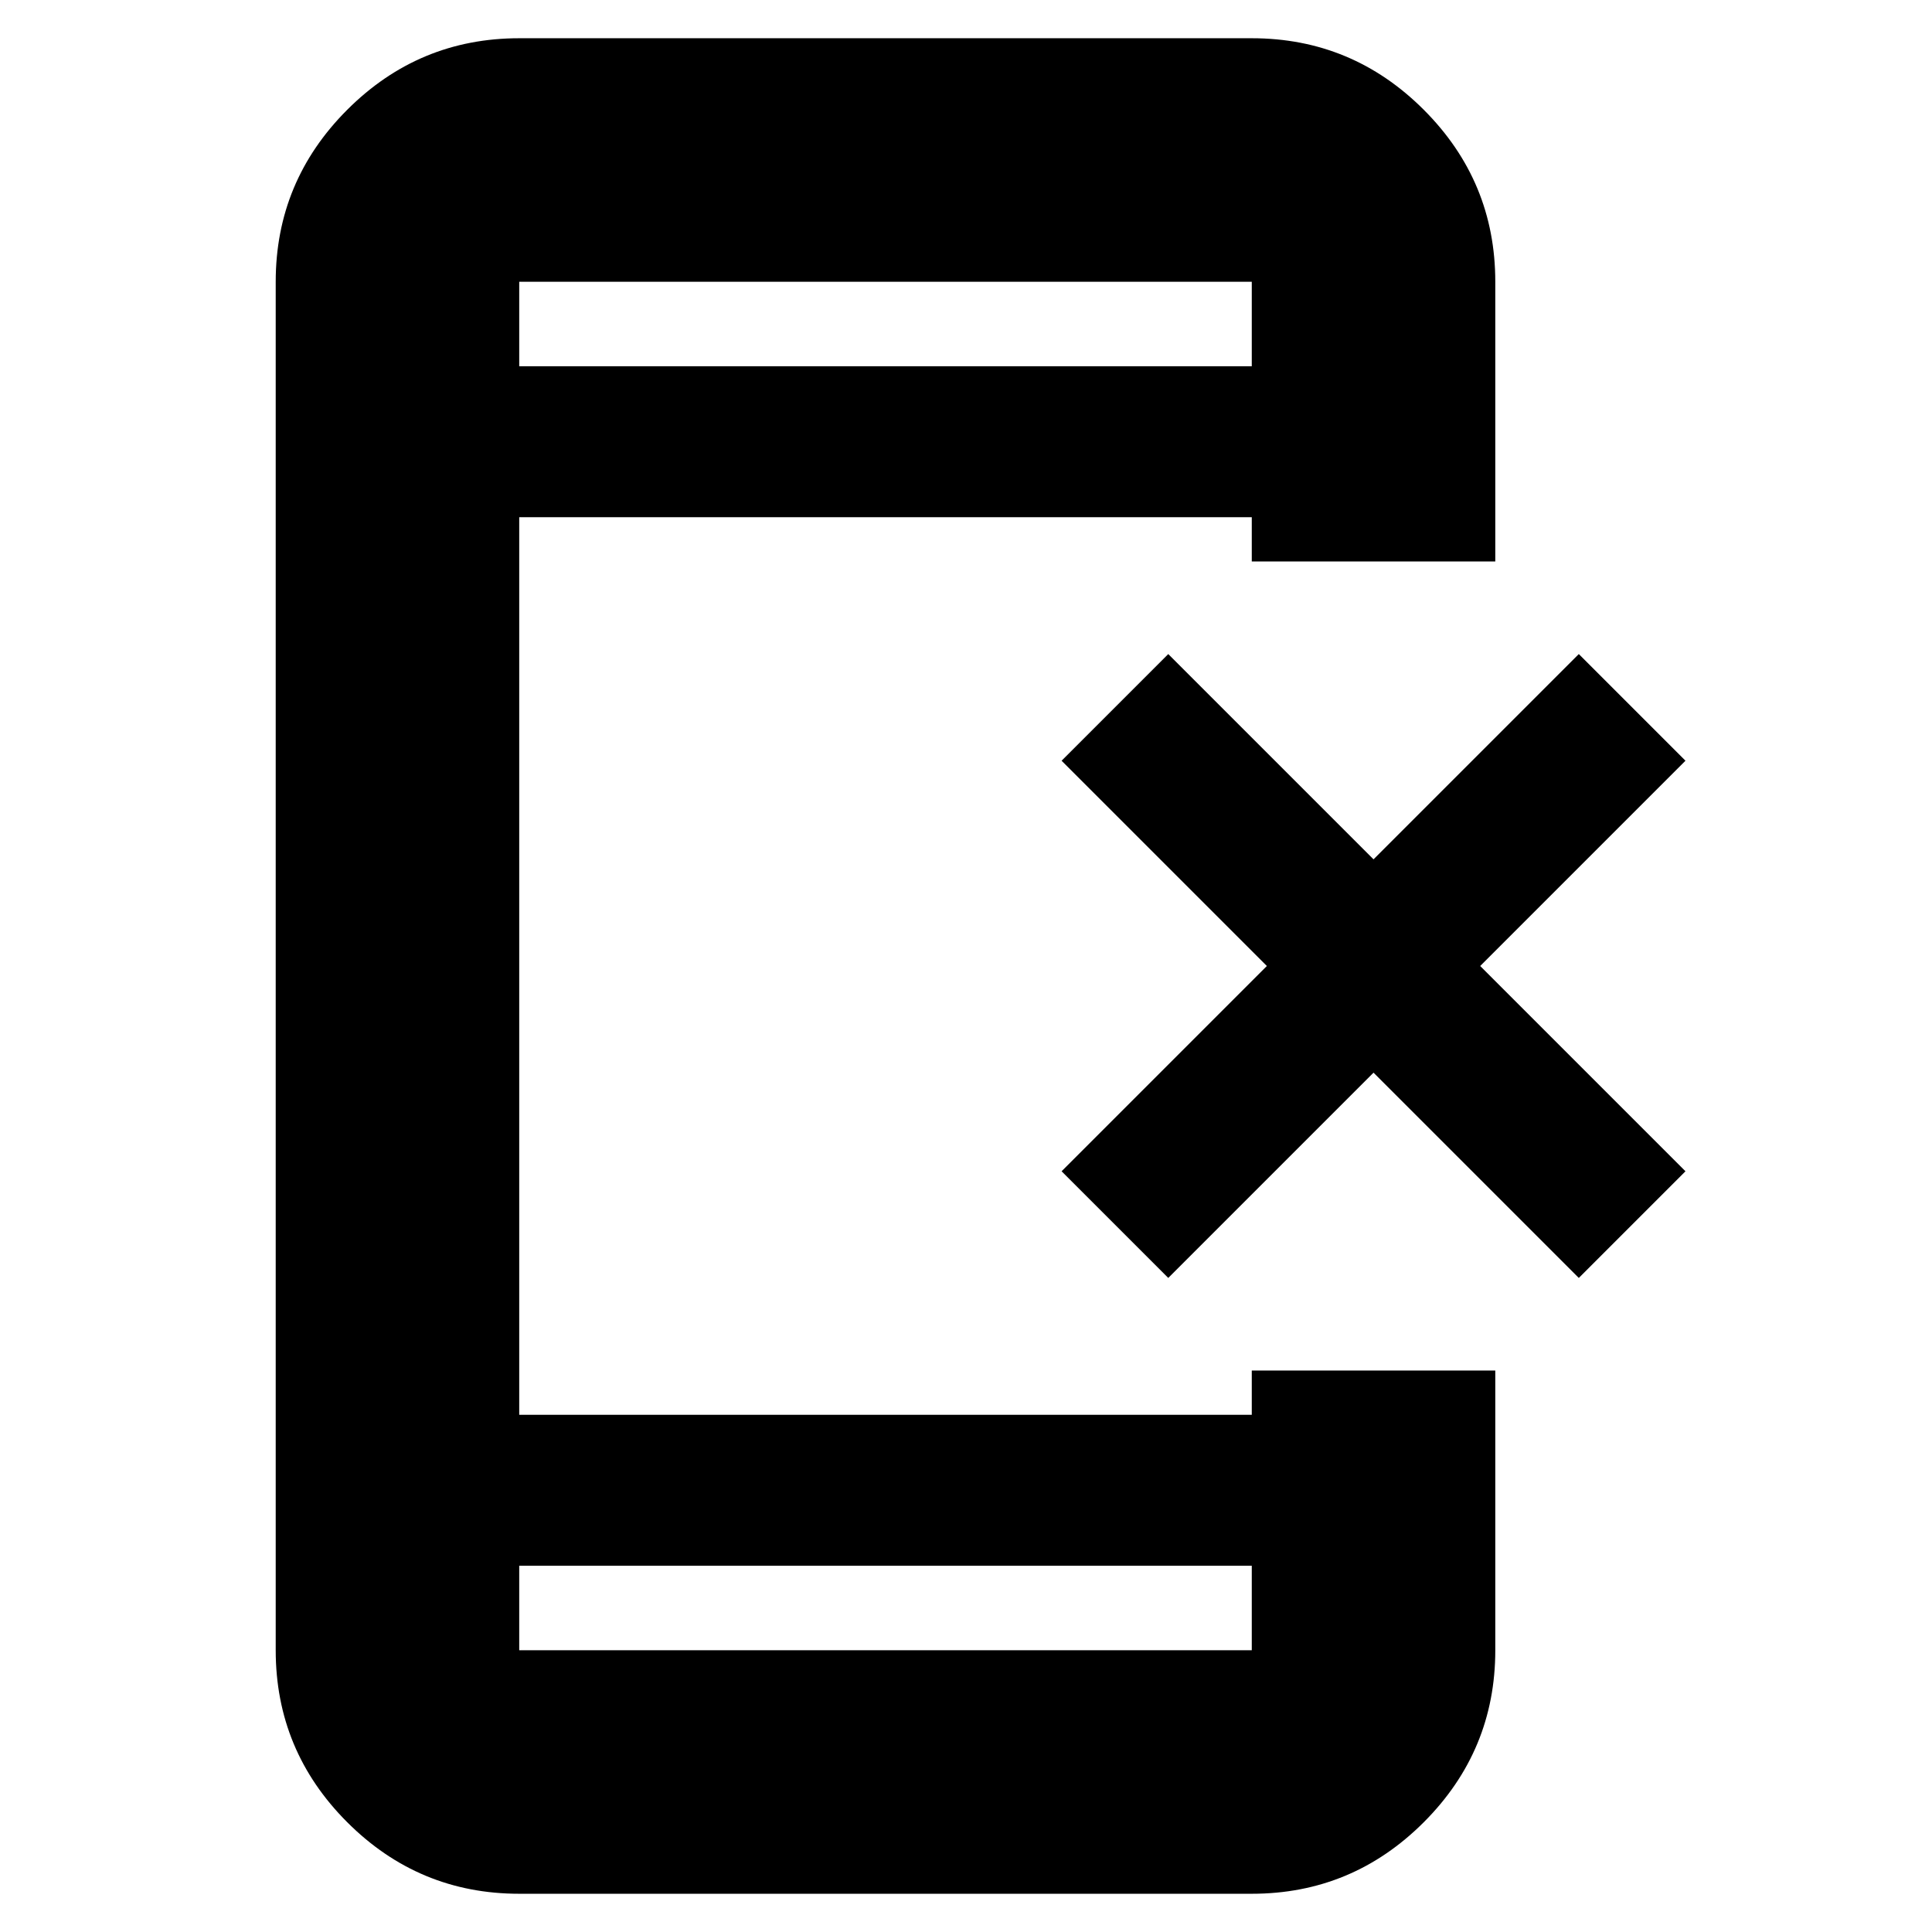 <svg xmlns="http://www.w3.org/2000/svg" height="24" viewBox="0 -960 960 960" width="24"><path d="m580.5-325-53-53 102-102-102-102 53-53 102 102 102-102 53 53-102 102 102 102-53 53-102-102-102 102ZM258-19q-49.91 0-85.46-35.54Q137-90.09 137-140v-680q0-49.91 35.54-85.46Q208.09-941 258-941h364q49.91 0 85.46 35.54Q743-869.91 743-820v139H622v-22H258v446h364v-22h121v139q0 49.91-35.54 85.46Q671.91-19 622-19H258Zm0-163v42h364v-42H258Zm0-596h364v-42H258v42Zm0 0v-42 42Zm0 596v42-42Z"/></svg>